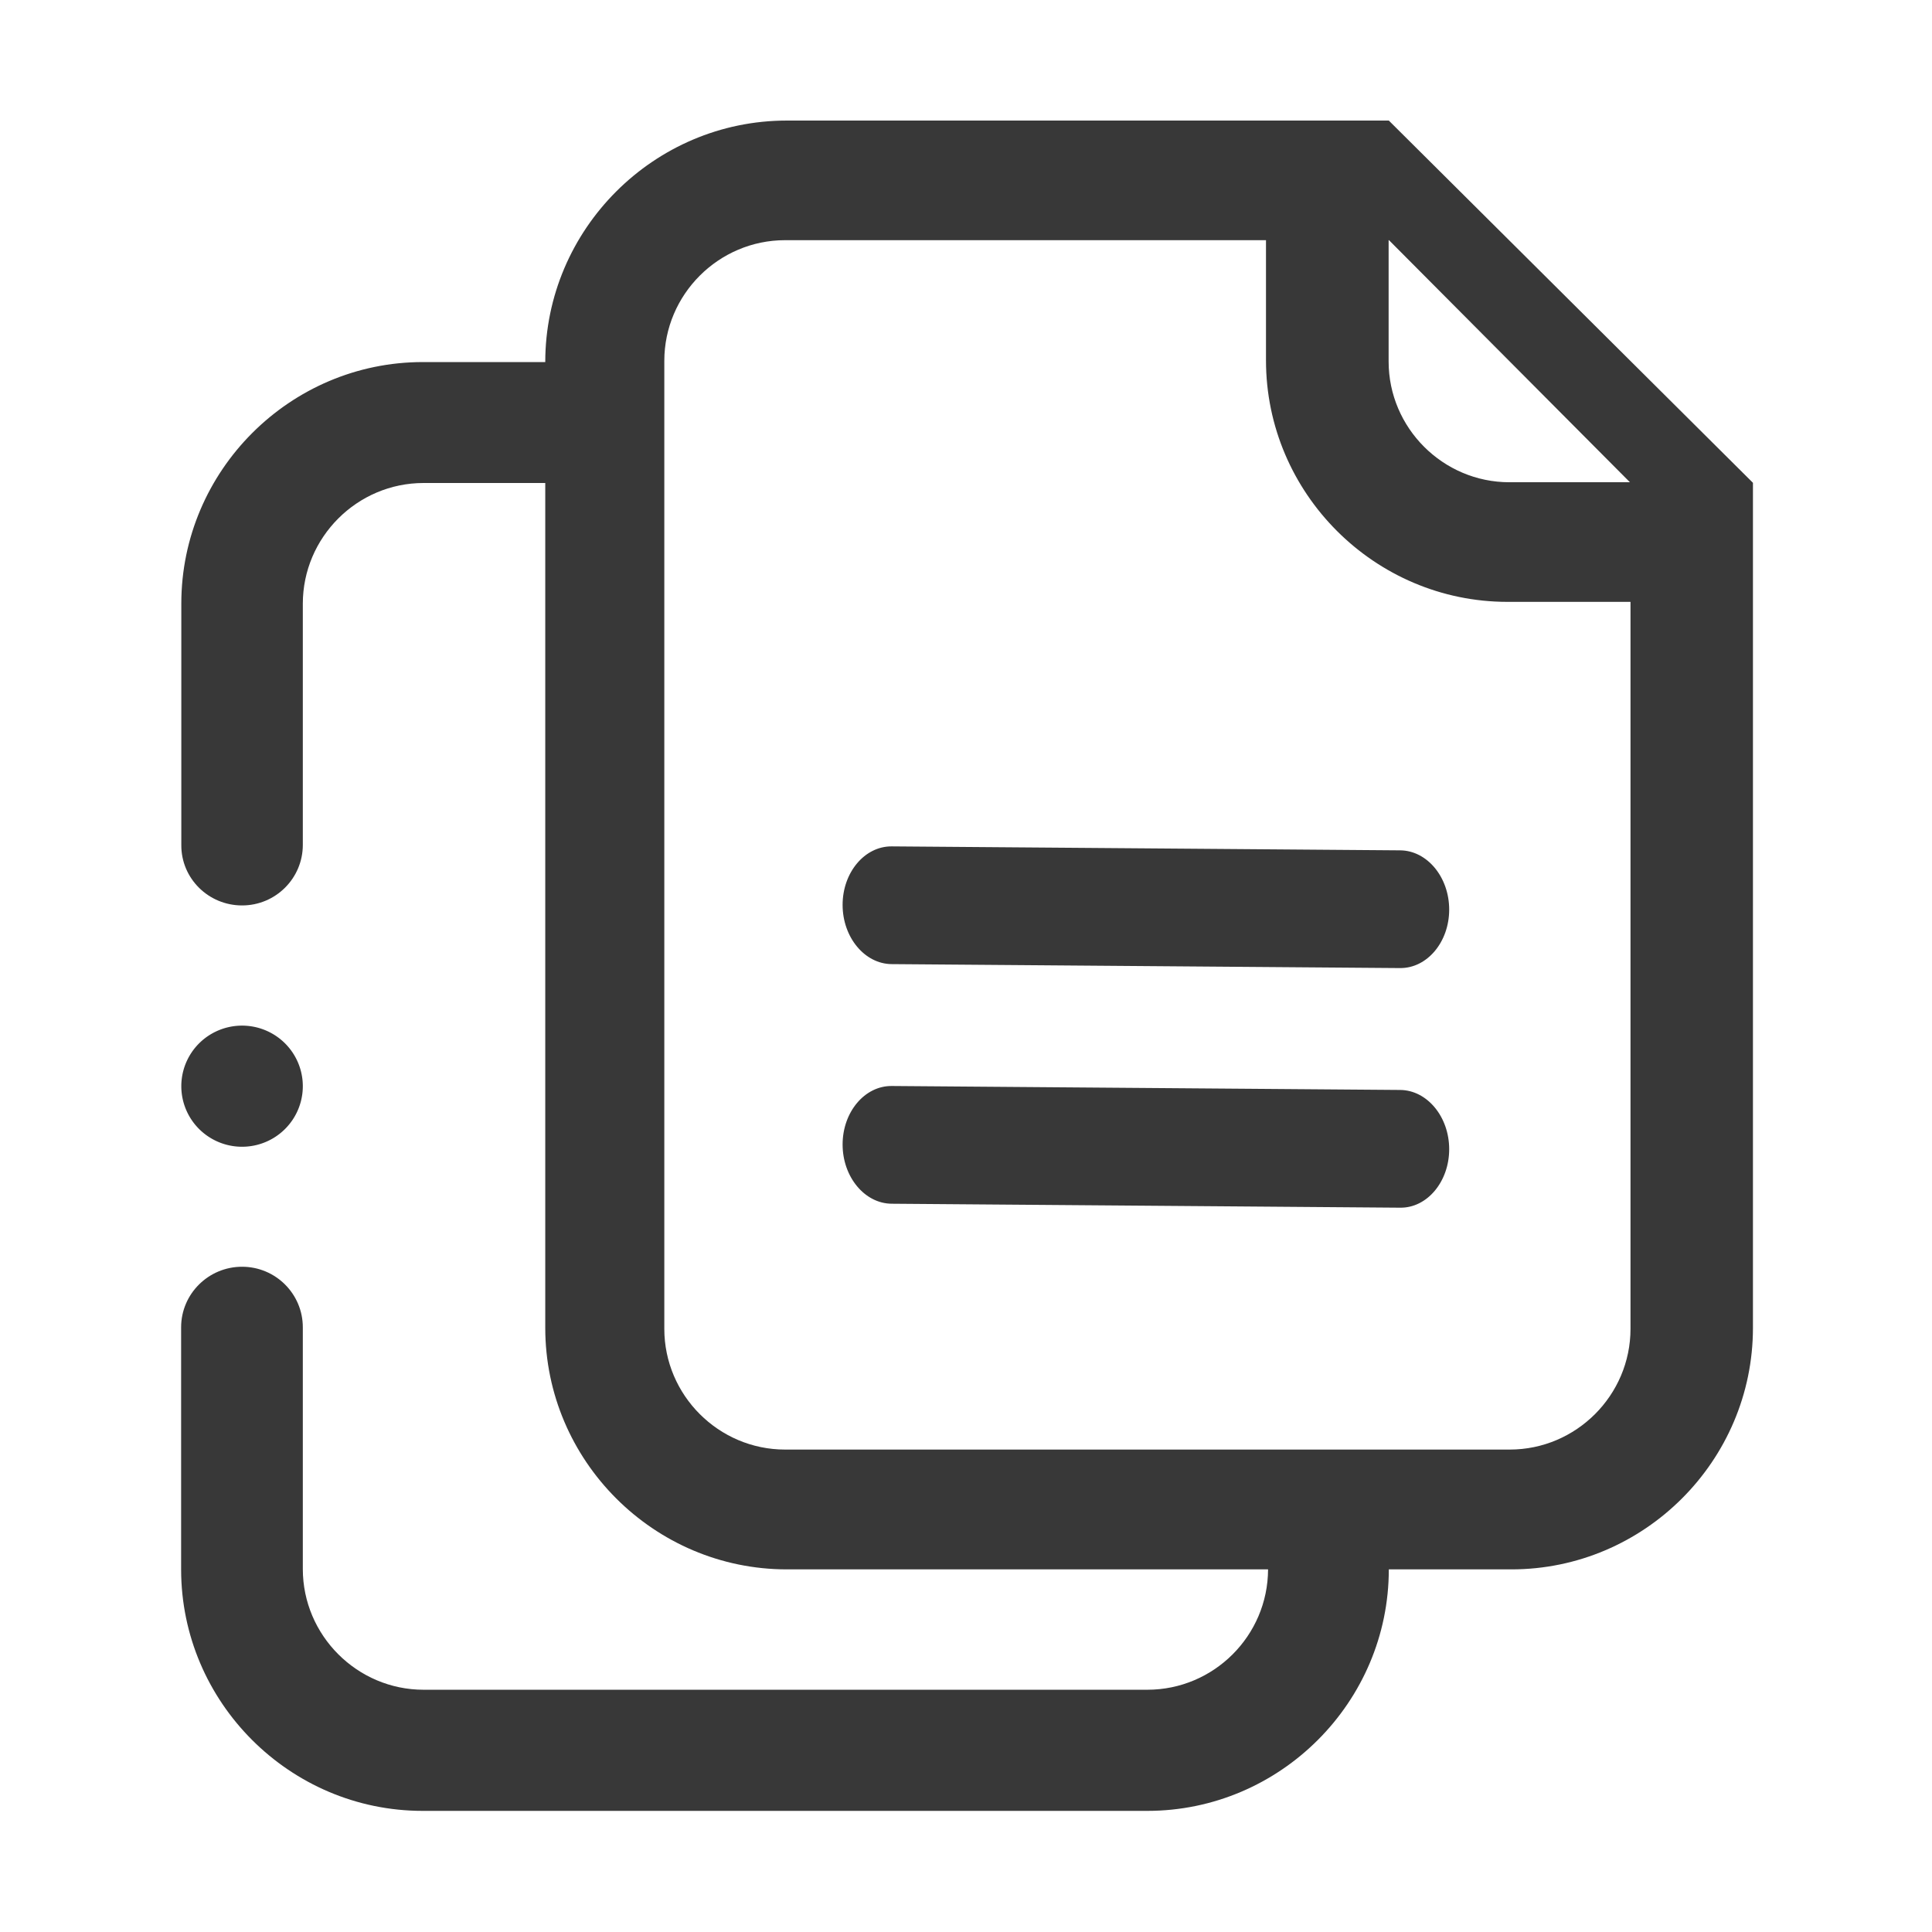 <svg  viewBox="0 0 1024 1024" xmlns="http://www.w3.org/2000/svg" width="200" height="200" fill-rule="evenodd" opacity=".78">
<path d="M96.1 575.7a32.2 32.1 0 1 0 64.4 0 32.2 32.1 0 1 0-64.4 0Z" ></path>
<path d="M742.1 450.7l-269.5-2.1c-14.3-0.1-26 13.8-26 31s11.7 31.3 26 31.4l269.5 2.1c14.3 0.1 26-13.8 26-31s-11.7-31.3-26-31.4zM742.1 577.7l-269.5-2.1c-14.3-0.1-26 13.8-26 31s11.7 31.3 26 31.4l269.5 2.1c14.3 0.2 26-13.8 26-31s-11.7-31.3-26-31.4z" ></path>
<path d="M736.1 63.9H417c-70.4 0-128 57.6-128 128h-64.9c-70.4 0-128 57.6-128 128v128c-0.1 17.7 14.4 32 32.2 32 17.8 0 32.2-14.4 32.2-32.1V320c0-35.2 28.8-64 64-64H289v447.8c0 70.4 57.6 128 128 128h255.1c-0.1 35.2-28.8 63.8-64 63.8H224.5c-35.2 0-64-28.8-64-64V703.5c0-17.7-14.4-32.1-32.2-32.1-17.8 0-32.3 14.4-32.3 32.1v128.3c0 70.4 57.6 128 128 128h384.1c70.4 0 128-57.6 128-128h65c70.4 0 128-57.6 128-128V255.9l-193-192z m0.1 63.4l127.7 128.3H800c-35.2 0-64-28.8-64-64v-64.3h0.2z m64 641H416.1c-35.2 0-64-28.8-64-64v-513c0-35.2 28.8-64 64-64H671V191c0 70.4 57.6 128 128 128h65.2v385.3c0 35.2-28.8 64-64 64z" ></path>
</svg>